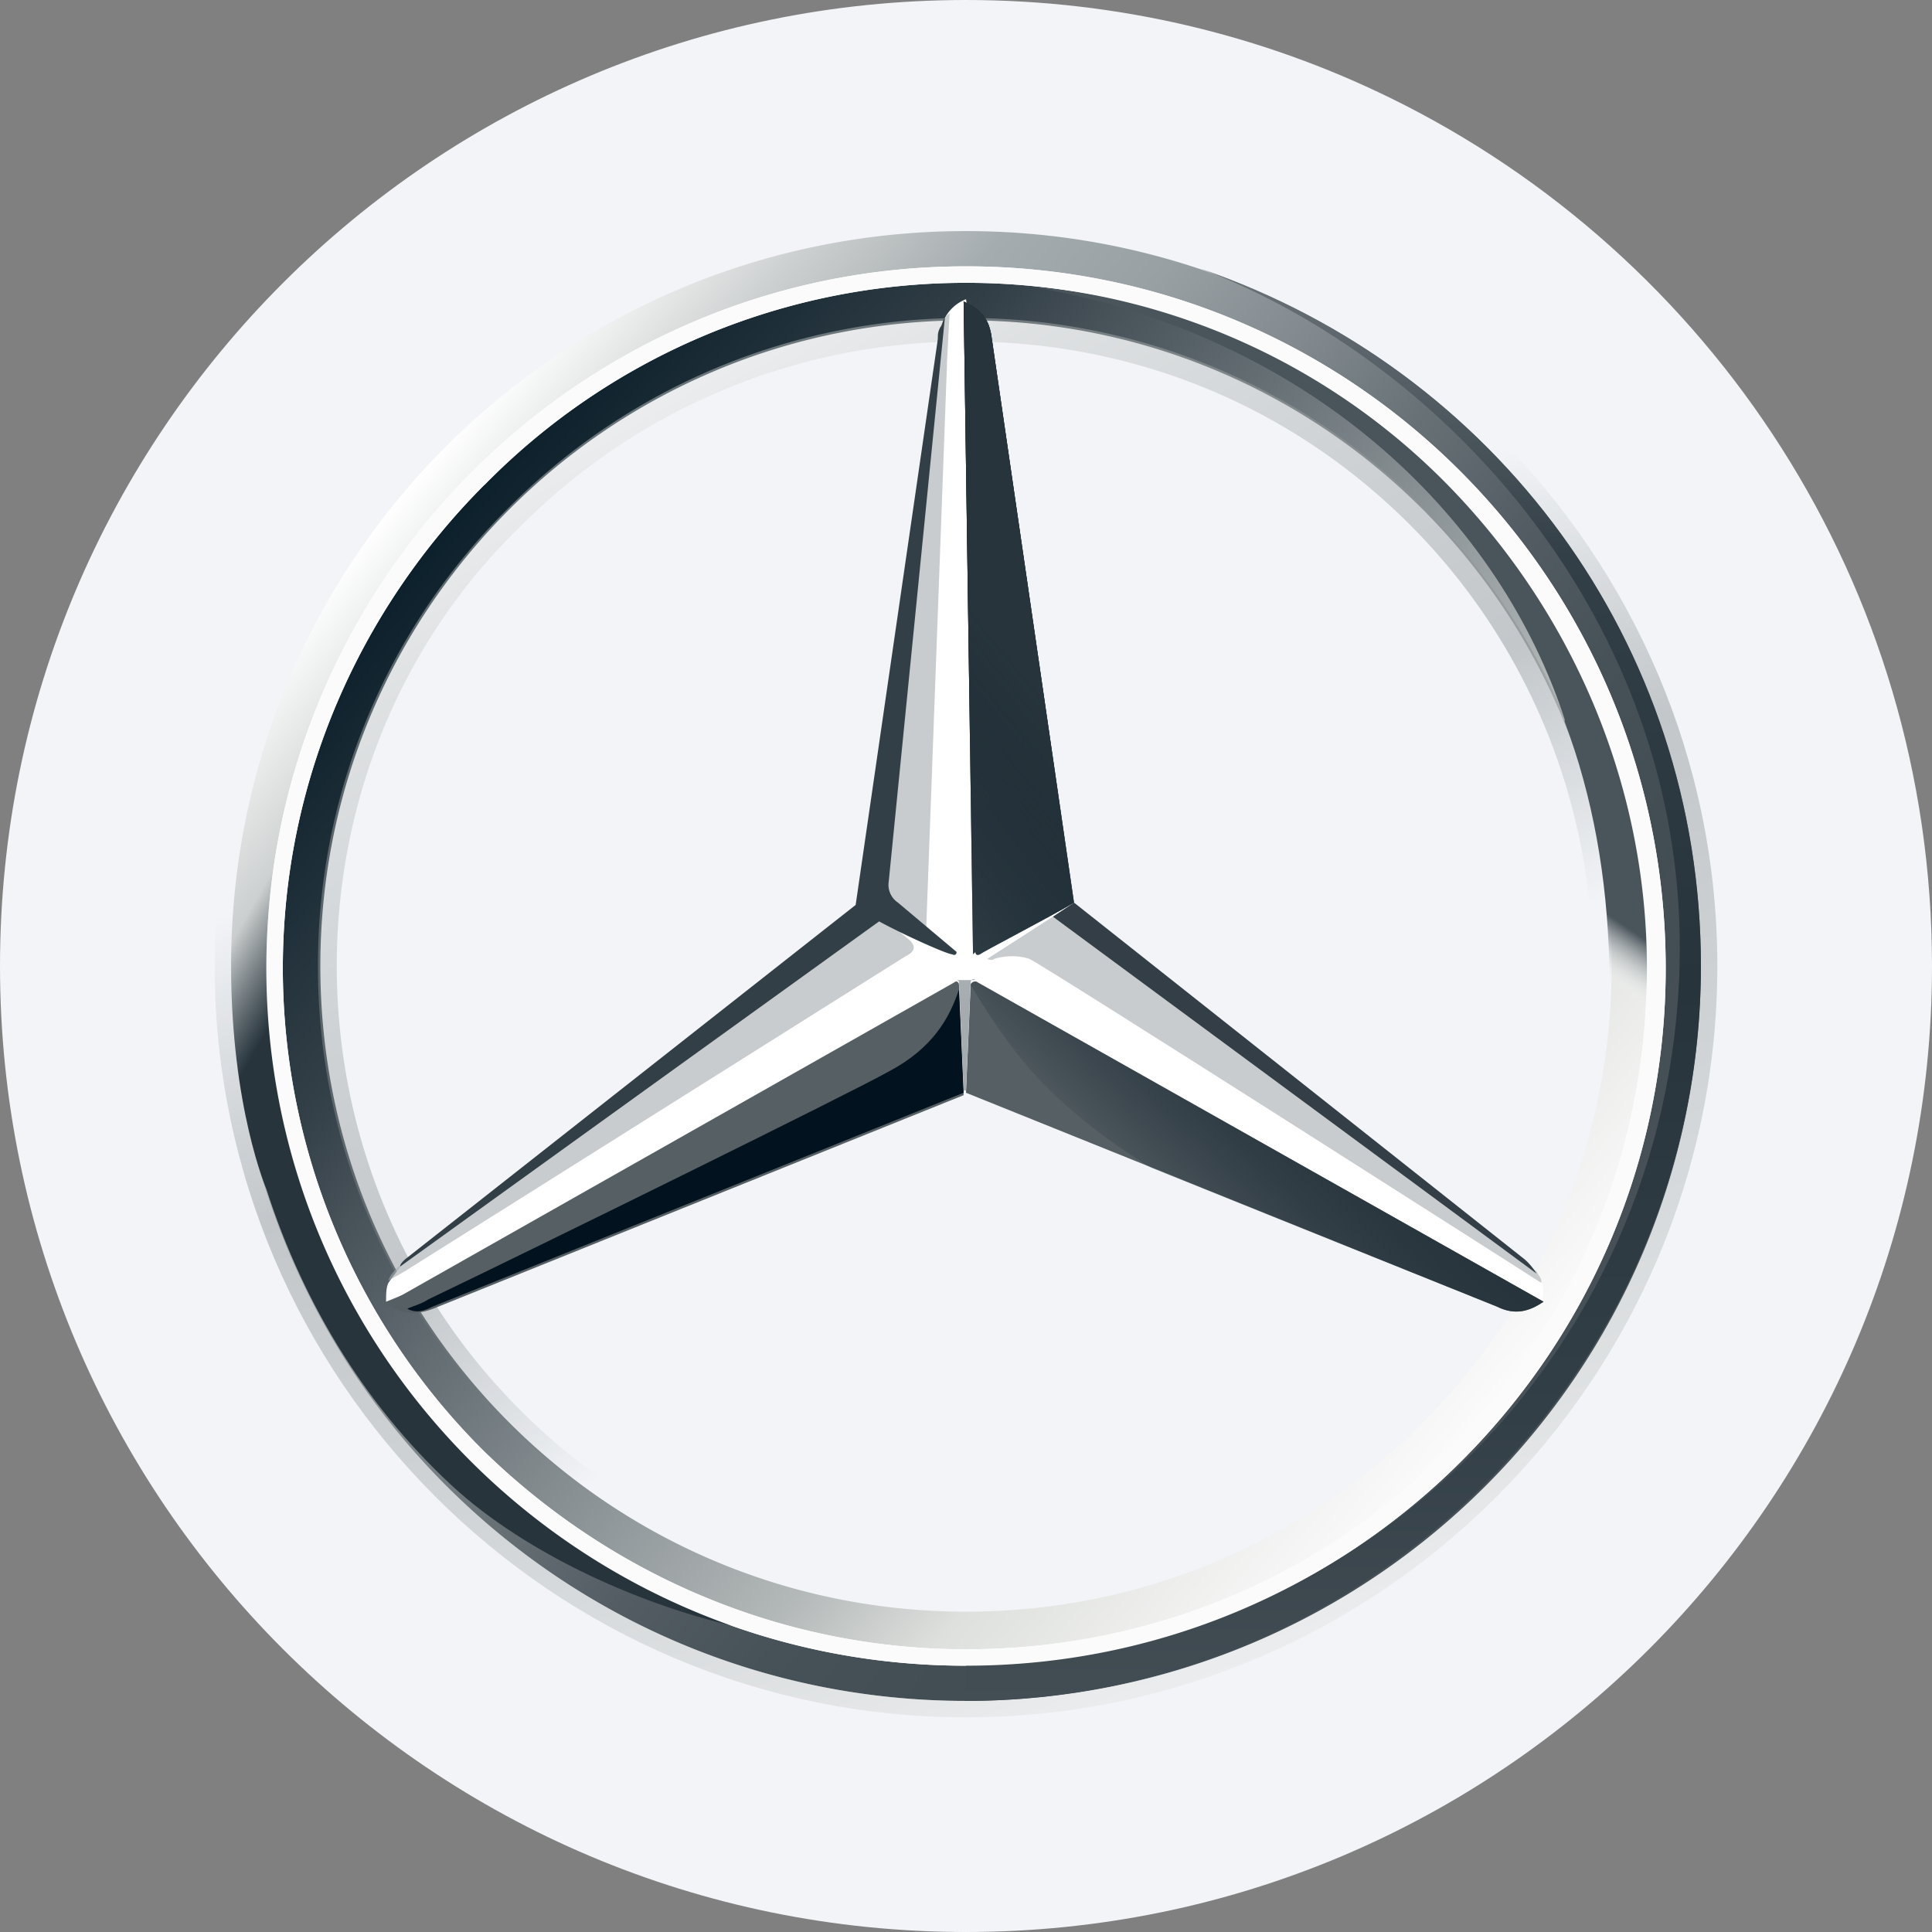 <svg width="36" height="36" fill="none" xmlns="http://www.w3.org/2000/svg"><rect width="100%" height="100%" fill="#808080" stroke="none"/><path d="M18 0c2.837 0 5.52.656 7.907 1.825C31.884 4.753 36 10.895 36 18c0 9.942-8.058 18-18 18-9.94 0-18-8.057-18-18C0 8.06 8.06 0 18 0z" fill="#F2F4F7"/><path d="M31.694 18c0 7.569-6.125 13.694-13.694 13.694-7.569 0-13.694-6.125-13.694-13.694 0-7.569 6.125-13.694 13.694-13.694 7.569 0 13.694 6.125 13.694 13.694zM18 5.138A12.828 12.828 0 0 0 5.138 18c0 7.131 5.774 12.863 12.862 12.863 7.131 0 12.863-5.776 12.863-12.863A12.827 12.827 0 0 0 18 5.138z" fill="url(#a)"/><path d="M18 5.137A12.827 12.827 0 0 0 5.137 18c0 7.131 5.776 12.863 12.863 12.863 7.131 0 12.863-5.776 12.863-12.863A12.828 12.828 0 0 0 18 5.137zm0 24.894C11.35 30.031 5.969 24.65 5.969 18S11.35 5.969 18 5.969 30.031 11.35 30.031 18 24.65 30.031 18 30.031z" fill="url(#b)"/><path opacity=".4" d="M18 31.694c7.569 0 13.694-6.125 13.694-13.694 0-7.569-6.125-13.694-13.694-13.694-7.569 0-13.694 6.125-13.694 13.694 0 7.569 6.125 13.694 13.694 13.694zM18 4c7.7 0 14 6.3 14 14s-6.3 14-14 14S4 25.7 4 18 10.3 4 18 4z" fill="url(#c)"/><path d="M4.963 18.044C4.963 10.869 10.78 4.963 18 4.963c7.219 0 13.038 5.862 13.038 13.08 0 7.176-5.82 12.995-13.038 12.995-7.219 0-13.037-5.82-13.037-12.994zM9.03 9.03c-2.317 2.32-3.76 5.514-3.76 9.014a12.7 12.7 0 0 0 3.719 8.968c2.318 2.276 5.512 3.72 9.012 3.72 3.5 0 6.694-1.4 8.969-3.72 2.319-2.274 3.718-5.468 3.718-8.968S29.244 11.35 26.97 9.03A12.558 12.558 0 0 0 18 5.27a12.56 12.56 0 0 0-8.969 3.762z" fill="#fff"/><path opacity=".4" d="M18 30.075a11.98 11.98 0 0 1-8.531-3.544A11.98 11.98 0 0 1 5.925 18a11.98 11.98 0 0 1 3.544-8.531A11.98 11.98 0 0 1 18 5.925a11.98 11.98 0 0 1 8.531 3.544A11.98 11.98 0 0 1 30.075 18a11.98 11.98 0 0 1-3.544 8.531A11.98 11.98 0 0 1 18 30.075zm0-.35c3.106 0 6.081-1.225 8.269-3.413 2.231-2.23 3.412-5.162 3.412-8.268 0-3.107-1.225-6.082-3.412-8.269C24.038 7.544 21.106 6.363 18 6.363a11.687 11.687 0 0 0-8.269 3.412C7.5 11.92 6.275 14.894 6.275 18s1.225 6.081 3.413 8.269A11.723 11.723 0 0 0 18 29.725z" fill="url(#d)"/><path d="M6.231 23.425c-.306-.7-2.056-4.113-.131-10.675h-.744c-.393 1.313-.7 2.1-.875 3.281 0 0-.087.438-.131.919-.044.481-.044.744-.044 1.05 0 2.625.657 4.156.657 4.156.7 2.188 1.925 4.157 3.587 5.644 1.444 1.269 3.675 2.231 5.512 2.581-.306-.044-5.556-2.275-7.83-6.956z" fill="url(#e)"/><path d="M22.375 5.006C26.969 6.756 31.3 11.57 31.3 17.65c0 7.35-5.863 13.344-13.3 13.344v.7c7.438 0 13.694-6.125 13.694-13.694 0-6.037-3.85-11.113-9.319-12.994z" fill="url(#f)"/><path d="M29.725 12.838C26.662 5.794 19.75 5.4 19.356 5.356h-.044c5.294.963 8.663 4.419 9.844 8.05v.044c.525 1.4.788 2.887.832 4.506.043 1.532-.307 3.238-.963 4.813-.044.219-.087.481-.131.481h.7c2.1-3.938 1.181-7.919.131-10.412z" fill="url(#g)"/><path d="M28.631 23.688c-.218-.175-8.662-6.87-8.662-6.87L18 5.576a.747.747 0 0 0-.394.35l-1.4 10.937L7.5 23.556s-.175.219-.263.35c-.043.088-.043.219-.043.35l10.762-4.419 10.763 4.42c.087-.22 0-.438-.088-.57z" fill="#fff"/><path d="M18.087 18.35 18 20.362l9.887 3.982c.35.175.613.087.875-.088l-10.543-5.95c-.044-.044-.132 0-.132.044z" fill="#565F64"/><path d="M18.087 18.35s.57 1.006 1.226 1.706c.918 1.006 2.143 1.706 2.143 1.706l6.431 2.582c.35.175.613.087.875-.088l-10.543-5.95c-.044-.044-.132 0-.132.044z" fill="url(#h)"/><path d="M28.719 23.863c0-.044-.044-.088-.088-.175L19.62 17.08l-1.225.788s.087.044.131 0c.131-.044.394-.088.656 0 .219.087 9.538 6.037 9.538 6.037v-.043z" fill="#A4AAAE" fill-opacity=".6"/><path d="m28.413 23.469-8.4-6.65-.394.262 9.012 6.65a1.173 1.173 0 0 0-.218-.262z" fill="#333E46"/><path d="m18.219 17.694-.044.044s0 .087.087.043c.044-.043 1.313-.7 1.75-.962l-1.53-10.5c-.044-.394-.22-.569-.526-.7l.175 12.162.088-.087z" fill="#565F64"/><path d="M17.475 6.319v.569l-.963 9.668c0 .131.044.263.175.35l.57.438.393-10.675.044-.831c-.131.087-.175.262-.219.48zm-.525 11.2-.525-.438-8.881 6.431s-.263.175-.306.35l.306-.174 9.319-5.863c.175-.087.218-.175.087-.306z" fill="#A4AAAE" fill-opacity=".6"/><path d="M17.869 18.35c0-.044-.044-.088-.088-.044L7.194 24.3c.262.175.525.219.875.087l9.887-3.98-.087-2.057z" fill="#565F64"/><path d="m18.175 17.738.044-.044-.044.044s0 .043.044.043h.043c.044-.043 1.313-.7 1.75-.962l-.175-1.269-1.356-9.231c0-.175-.044-.306-.131-.394 0 0 .656 8.838.656 9.8 0 1.269-.831 2.013-.831 2.013z" fill="url(#i)"/><path d="M17.869 18.35c0-.044-.044-.088-.088-.044L7.194 24.3c.262.175.525.219.875.087l9.887-3.98-.087-2.057z" fill="url(#j)" fill-opacity=".8"/><path d="m8.069 24.344 9.887-3.982-.087-1.924c-.175.524-.482 1.093-1.313 1.53-.612.35-6.475 3.238-8.575 4.244-.131.088-.306.132-.393.175.175.088.306.044.48-.043z" fill="url(#k)"/><path d="m18.219 17.694-.044.044s0 .087.087.043c.044-.043 1.313-.7 1.75-.962l-1.53-10.5c-.044-.394-.22-.569-.526-.7l.175 12.162.088-.087z" fill="url(#l)"/><path d="m18.219 17.694-.044.044s0 .087.087.043c.044-.043 1.313-.7 1.75-.962l-1.53-10.5c-.044-.394-.22-.569-.526-.7l.175 12.162.088-.087z" fill="url(#m)"/><path d="M18.175 18.262h-.394c.044 0 .088 0 .088.044l.087 2.013H18l.087-2.013c0-.044.044-.087.088-.044z" fill="url(#n)"/><path d="m7.456 23.6 8.925-6.431c.482.262 1.269.612 1.357.612.087.044.087-.043.087-.043l-1.094-.92a.398.398 0 0 1-.175-.35l1.05-10.543c-.044.044-.044.131-.087.175-.044.088-.044.131-.044.219l-1.531 10.543-8.4 6.607c-.044.043-.088.087-.088.131z" fill="#333F47"/><path d="M4.963 18.044C4.963 10.869 10.78 4.963 18 4.963c7.219 0 13.038 5.862 13.038 13.08 0 7.176-5.82 12.995-13.038 12.995-7.219 0-13.037-5.82-13.037-12.994zM9.03 9.03c-2.317 2.32-3.76 5.514-3.76 9.014a12.7 12.7 0 0 0 3.719 8.968c2.318 2.276 5.512 3.72 9.012 3.72 3.5 0 6.694-1.4 8.969-3.72 2.319-2.274 3.718-5.468 3.718-8.968S29.244 11.35 26.97 9.03A12.558 12.558 0 0 0 18 5.27a12.56 12.56 0 0 0-8.969 3.762z" fill="#FBFBFB"/><defs><linearGradient id="a" x1="7.5" y1="9.206" x2="28.5" y2="26.794" gradientUnits="userSpaceOnUse"><stop stop-color="#fff"/><stop offset=".1" stop-color="#CDD0D0"/><stop offset=".2" stop-color="#A5ACAF"/><stop offset=".3" stop-color="#98A0A4"/><stop offset=".4" stop-color="#828A8F"/><stop offset=".5" stop-color="#667075"/><stop offset=".6" stop-color="#535C63"/><stop offset=".7" stop-color="#475158"/><stop offset=".8" stop-color="#434D54"/><stop offset="1" stop-color="#475157"/></linearGradient><linearGradient id="b" x1="8.156" y1="9.731" x2="27.844" y2="26.269" gradientUnits="userSpaceOnUse"><stop stop-color="#0B1F2A"/><stop offset=".2" stop-color="#333F47"/><stop offset=".5" stop-color="#81898D"/><stop offset=".7" stop-color="#B3B8B8"/><stop offset=".8" stop-color="#DEE0DD"/><stop offset="1" stop-color="#FBFBFB"/></linearGradient><linearGradient id="c" x1="22.8" y1="31.172" x2="13.219" y2="4.834" gradientUnits="userSpaceOnUse"><stop stop-color="#E1E3E1"/><stop offset=".1" stop-color="#C1C5C4"/><stop offset=".3" stop-color="#9BA1A2"/><stop offset=".5" stop-color="#7D8487"/><stop offset=".7" stop-color="#687074" stop-opacity="0"/><stop offset=".8" stop-color="#5B6469" stop-opacity="0"/><stop offset="1" stop-color="#576065" stop-opacity="0"/></linearGradient><linearGradient id="d" x1="11.963" y1="7.544" x2="24.038" y2="28.456" gradientUnits="userSpaceOnUse"><stop stop-color="#E1E3E1"/><stop offset=".1" stop-color="#C1C5C4"/><stop offset=".3" stop-color="#9BA1A2"/><stop offset=".5" stop-color="#7D8487"/><stop offset=".7" stop-color="#687074" stop-opacity="0"/><stop offset=".8" stop-color="#5B6469" stop-opacity="0"/><stop offset="1" stop-color="#576065" stop-opacity="0"/></linearGradient><linearGradient id="e" x1="3.825" y1="18.394" x2="16.031" y2="25.438" gradientUnits="userSpaceOnUse"><stop stop-color="#25323B" stop-opacity="0"/><stop offset=".1" stop-color="#27343C"/></linearGradient><linearGradient id="f" x1="24.869" y1="5.006" x2="24.869" y2="31.694" gradientUnits="userSpaceOnUse"><stop stop-color="#6B7378"/><stop offset=".2" stop-color="#333F47"/><stop offset=".5" stop-color="#27343C"/><stop offset=".8" stop-color="#333F47"/><stop offset="1" stop-color="#434D54"/></linearGradient><linearGradient id="g" x1="29.069" y1="7.544" x2="23.163" y2="16.206" gradientUnits="userSpaceOnUse"><stop offset=".7" stop-color="#49545B"/><stop offset=".8" stop-color="#fff" stop-opacity="0"/></linearGradient><linearGradient id="h" x1="18.067" y1="13.972" x2="15.32" y2="16.761" gradientUnits="userSpaceOnUse"><stop stop-color="#27343C"/><stop offset="1" stop-color="#00111E" stop-opacity="0"/></linearGradient><linearGradient id="i" x1="44.169" y1="22.679" x2="43.754" y2="18.073" gradientUnits="userSpaceOnUse"><stop offset=".1" stop-color="#02131F"/><stop offset=".9" stop-color="#02131F" stop-opacity="0"/></linearGradient><linearGradient id="j" x1="28.85" y1="9.649" x2="24.986" y2="10.327" gradientUnits="userSpaceOnUse"><stop offset=".2" stop-color="#02131F"/><stop offset=".9" stop-color="#02131F" stop-opacity="0"/></linearGradient><linearGradient id="k" x1="18.661" y1="17.393" x2="17.494" y2="15.588" gradientUnits="userSpaceOnUse"><stop stop-color="#02131F"/><stop offset=".1" stop-color="#02131F"/><stop offset="1" stop-color="#02131F" stop-opacity="0"/></linearGradient><linearGradient id="l" x1="24.173" y1="14.085" x2="14.004" y2="21.665" gradientUnits="userSpaceOnUse"><stop offset=".3" stop-color="#02131F"/><stop offset=".8" stop-color="#02131F" stop-opacity="0"/></linearGradient><linearGradient id="m" x1="24.632" y1="14.013" x2="18.254" y2="19.284" gradientUnits="userSpaceOnUse"><stop offset=".4" stop-color="#27343C"/><stop offset="1" stop-color="#3B474E" stop-opacity="0"/></linearGradient><linearGradient id="n" x1="19.176" y1="24.889" x2="19.176" y2="4.482" gradientUnits="userSpaceOnUse"><stop offset=".3" stop-color="#A5ABAF"/><stop offset="1" stop-color="#A5ABAF" stop-opacity="0"/></linearGradient></defs></svg>